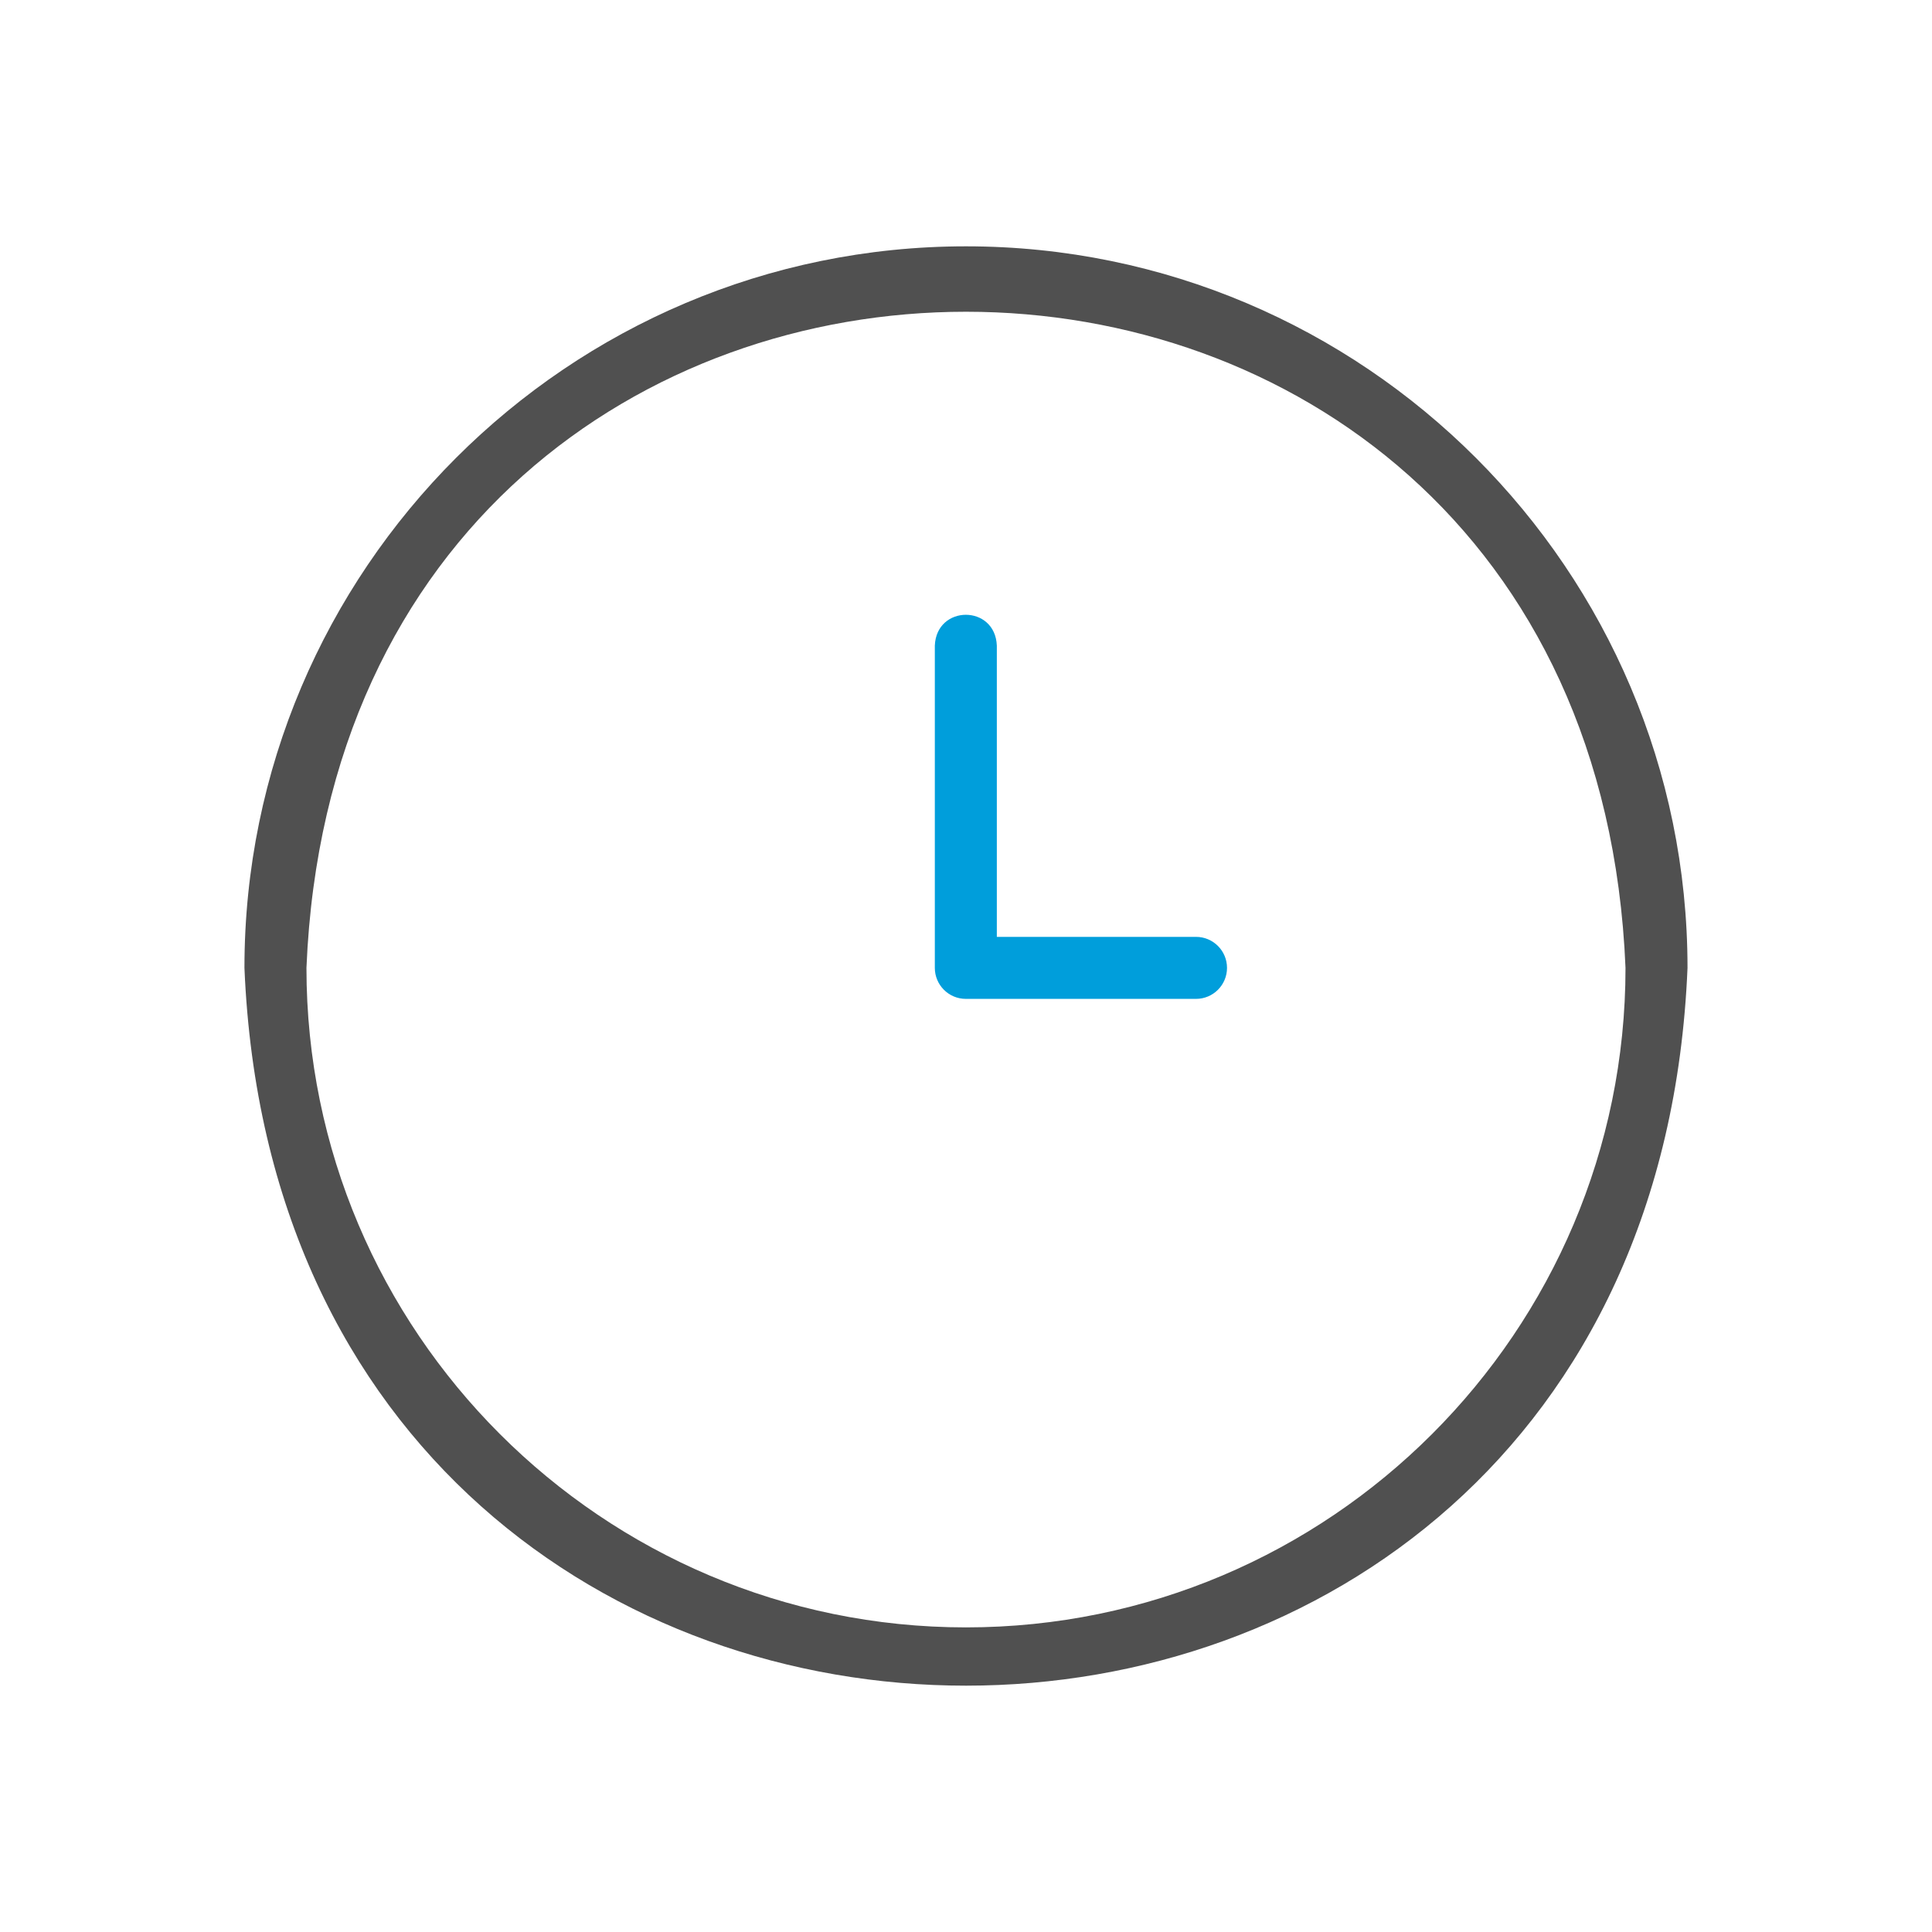 <svg width="200" height="200" viewBox="0 0 200 200" fill="none" xmlns="http://www.w3.org/2000/svg">
<path d="M99.998 25.5C58.812 25.5 25.305 59.007 25.305 100.193C29.408 199.284 170.603 199.255 174.691 100.192C174.691 59.007 141.184 25.5 99.998 25.5ZM99.998 168.467C62.351 168.467 31.724 137.839 31.724 100.193C35.474 9.618 164.535 9.644 168.272 100.194C168.272 137.839 137.644 168.467 99.998 168.467Z" fill="#505050"/>
<path d="M123.811 103.403H99.983C98.21 103.403 96.773 101.966 96.773 100.194V66.835C96.939 62.586 103.021 62.571 103.192 66.835V96.984H123.811C125.583 96.984 127.02 98.421 127.02 100.194C127.02 101.966 125.583 103.403 123.811 103.403Z" fill="#009EDB"/>
</svg>
